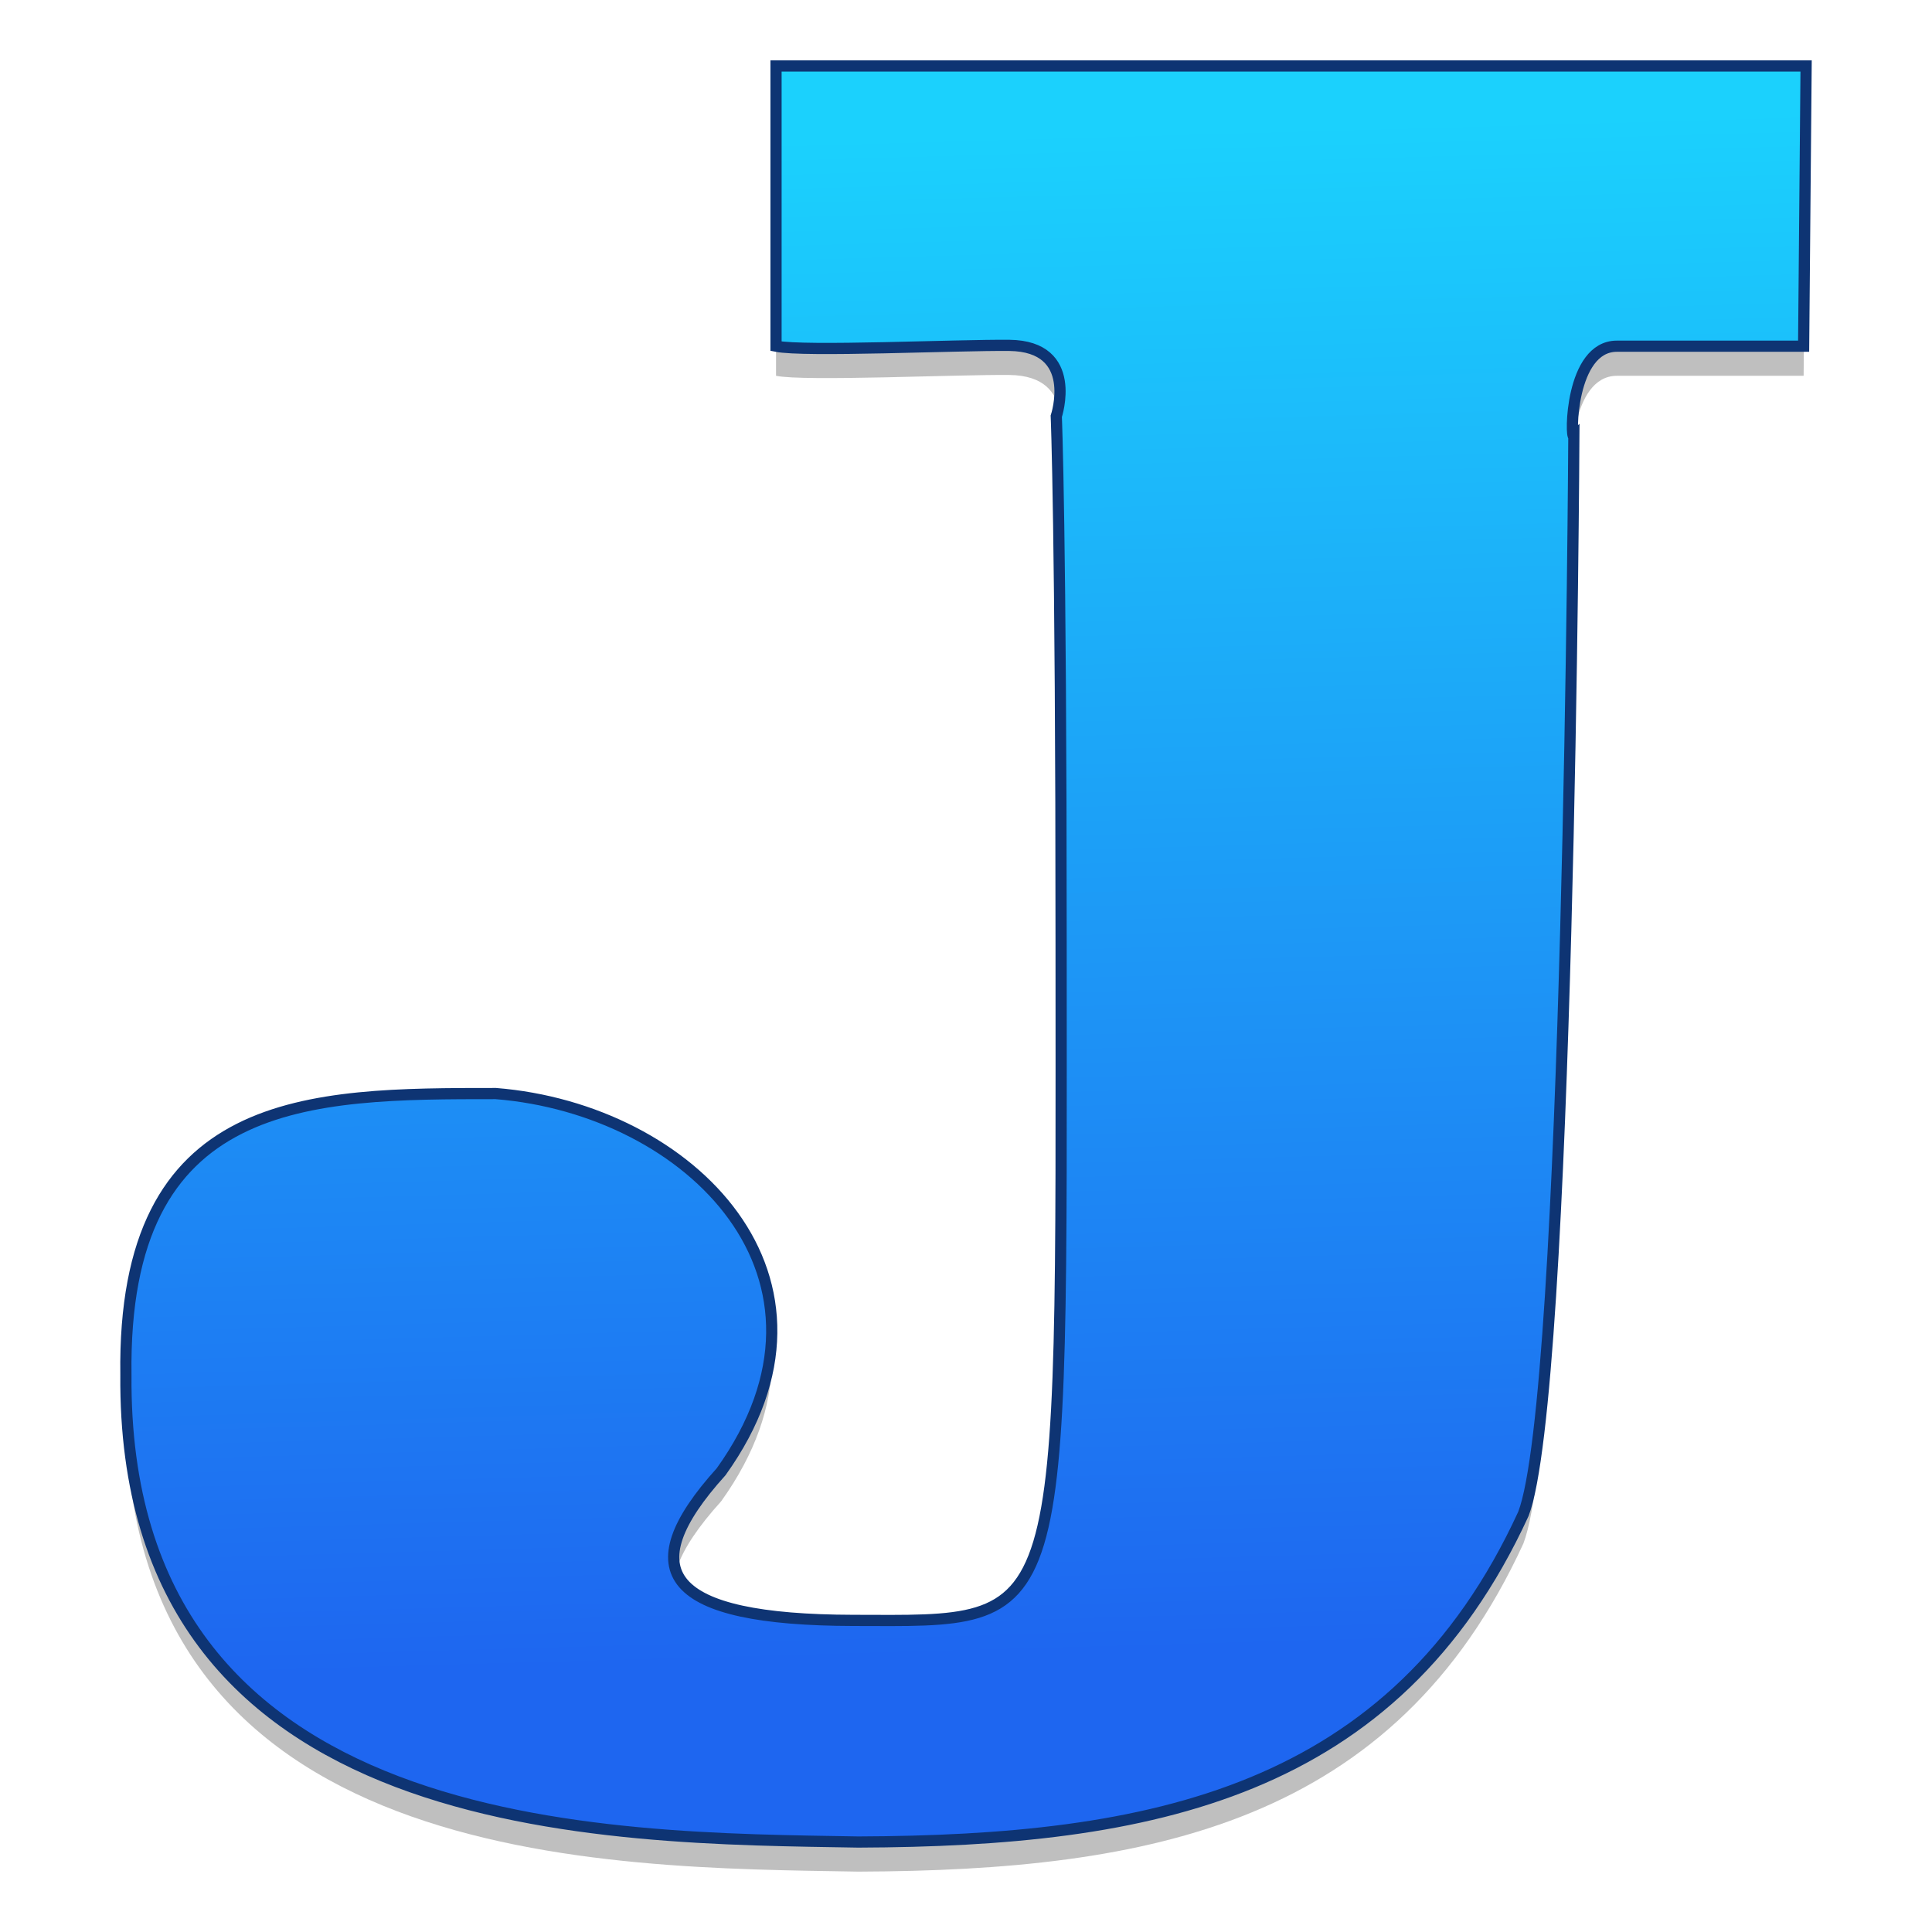 <?xml version="1.0" encoding="UTF-8" standalone="no"?>
<svg
   xmlns:dc="http://purl.org/dc/elements/1.1/"
   xmlns:cc="http://creativecommons.org/ns#"
   xmlns:rdf="http://www.w3.org/1999/02/22-rdf-syntax-ns#"
   xmlns:svg="http://www.w3.org/2000/svg"
   xmlns="http://www.w3.org/2000/svg"
   xmlns:xlink="http://www.w3.org/1999/xlink"
   xmlns:sodipodi="http://sodipodi.sourceforge.net/DTD/sodipodi-0.dtd"
   xmlns:inkscape="http://www.inkscape.org/namespaces/inkscape"
   height="128"
   viewBox="0 0 128 128"
   width="128"
   version="1.1"
   id="svg41"
   sodipodi:docname="jblue.svg"
   inkscape:version="0.92.3 (2405546, 2018-03-11)">
  <defs
     id="defs45">
    <linearGradient
       inkscape:collect="always"
       id="linearGradient923">
      <stop
         style="stop-color:#1bd1fd;stop-opacity:1"
         offset="0"
         id="stop919" />
      <stop
         style="stop-color:#1e66f0;stop-opacity:1"
         offset="1"
         id="stop921" />
    </linearGradient>
    <linearGradient
       inkscape:collect="always"
       xlink:href="#linearGradient923"
       id="linearGradient925"
       x1="47.91"
       y1="-78.885"
       x2="49.128"
       y2="-35.767"
       gradientUnits="userSpaceOnUse"
       gradientTransform="matrix(2.339,0,0,2.339,96.291,-149.064)" />
  </defs>
  <sodipodi:namedview
     pagecolor="#ffffff"
     bordercolor="#666666"
     borderopacity="1"
     objecttolerance="10"
     gridtolerance="10"
     guidetolerance="10"
     inkscape:pageopacity="0"
     inkscape:pageshadow="2"
     inkscape:window-width="1600"
     inkscape:window-height="837"
     id="namedview43"
     showgrid="false"
     inkscape:zoom="0.65186406"
     inkscape:cx="-27.95779"
     inkscape:cy="325.52888"
     inkscape:window-x="0"
     inkscape:window-y="30"
     inkscape:window-maximized="1"
     inkscape:current-layer="svg41" />
  <linearGradient
     id="a"
     gradientUnits="userSpaceOnUse"
     x1="27.122"
     x2="27.122"
     y1="56.068"
     y2="58.714">
    <stop
       offset="0"
       stop-opacity=".275"
       id="stop2" />
    <stop
       offset="1"
       stop-opacity="0"
       id="stop4" />
  </linearGradient>
  <linearGradient
     id="b">
    <stop
       offset="0"
       stop-opacity=".314"
       id="stop7" />
    <stop
       offset=".222"
       stop-opacity=".275"
       id="stop9" />
    <stop
       offset="1"
       stop-opacity="0"
       id="stop11" />
  </linearGradient>
  <radialGradient
     id="c"
     cx="450.909"
     cy="189.579"
     gradientTransform="matrix(3.5e-7,-0.156,-0.281,-2e-7,86.4,127.191)"
     gradientUnits="userSpaceOnUse"
     r="21.167"
     xlink:href="#b" />
  <radialGradient
     id="d"
     cx="450.909"
     cy="189.579"
     gradientTransform="matrix(-3.5e-7,0.156,0.281,2e-7,-22.894,-15.055)"
     gradientUnits="userSpaceOnUse"
     r="21.167"
     xlink:href="#b" />
  <radialGradient
     id="e"
     cx="450.909"
     cy="189.579"
     gradientTransform="matrix(-3.5e-7,-0.156,0.281,-2e-7,-22.894,127.191)"
     gradientUnits="userSpaceOnUse"
     r="21.167"
     xlink:href="#b" />
  <radialGradient
     id="f"
     cx="450.909"
     cy="189.579"
     gradientTransform="matrix(3.5e-7,0.156,-0.281,2e-7,86.4,-15.055)"
     gradientUnits="userSpaceOnUse"
     r="21.167"
     xlink:href="#b" />
  <linearGradient
     id="g"
     gradientUnits="userSpaceOnUse"
     x1="31.753"
     x2="31.753"
     y1="64.006"
     y2="0.5">
    <stop
       offset="0"
       stop-color="#42a5f5"
       id="stop18" />
    <stop
       offset="1"
       stop-color="#64b5f6"
       id="stop20" />
  </linearGradient>
  <g
     id="g1068"
     transform="translate(-137.22,342.237)">
    <path
       d="m 188.634,-335.906 v 18.567 c 1.873,0.384 12.024,-0.091 15.46,-0.055 4.66,0.055 3.107,4.697 3.107,4.697 0,0 0.32,7.538 0.32,35.004 0,45.987 0.63,44.799 -13.779,44.772 -12.308,-0.027 -14.757,-3.198 -8.744,-9.85 9.174,-12.801 -2.028,-24.022 -14.93,-25.054 -12.381,0 -24.762,0 -24.506,18.64 -0.256,30.874 31.971,30.664 48.527,30.948 19.307,-0.073 35.516,-3.152 44.059,-21.737 3.024,-7.831 3.344,-71.398 3.344,-71.398 -0.247,0.219 -0.247,-5.967 2.851,-5.967 h 12.372 l 0.164,-18.567 z m 0,0"
       id="path927"
       style="opacity:0.25;fill:#000000;fill-opacity:1;stroke-width:2.339"
       inkscape:connector-curvature="0" />
    <path
       inkscape:connector-curvature="0"
       style="fill:url(#linearGradient925);fill-opacity:1;stroke:#0e3473;stroke-width:0.741;stroke-miterlimit:4;stroke-dasharray:none;stroke-opacity:1"
       id="path33-0"
       d="m 188.634,-337.867 v 18.567 c 1.873,0.384 12.024,-0.091 15.46,-0.055 4.66,0.055 3.107,4.697 3.107,4.697 0,0 0.32,7.538 0.32,35.004 0,45.987 0.63,44.799 -13.779,44.772 -12.308,-0.027 -14.757,-3.198 -8.744,-9.85 9.174,-12.801 -2.028,-24.022 -14.93,-25.054 -12.381,0 -24.762,0 -24.506,18.64 -0.256,30.874 31.971,30.664 48.527,30.948 19.307,-0.073 35.516,-3.152 44.059,-21.737 3.024,-7.831 3.344,-71.398 3.344,-71.398 -0.247,0.219 -0.247,-5.967 2.851,-5.967 h 12.372 l 0.164,-18.567 z m 0,0" />
  </g>
</svg>
